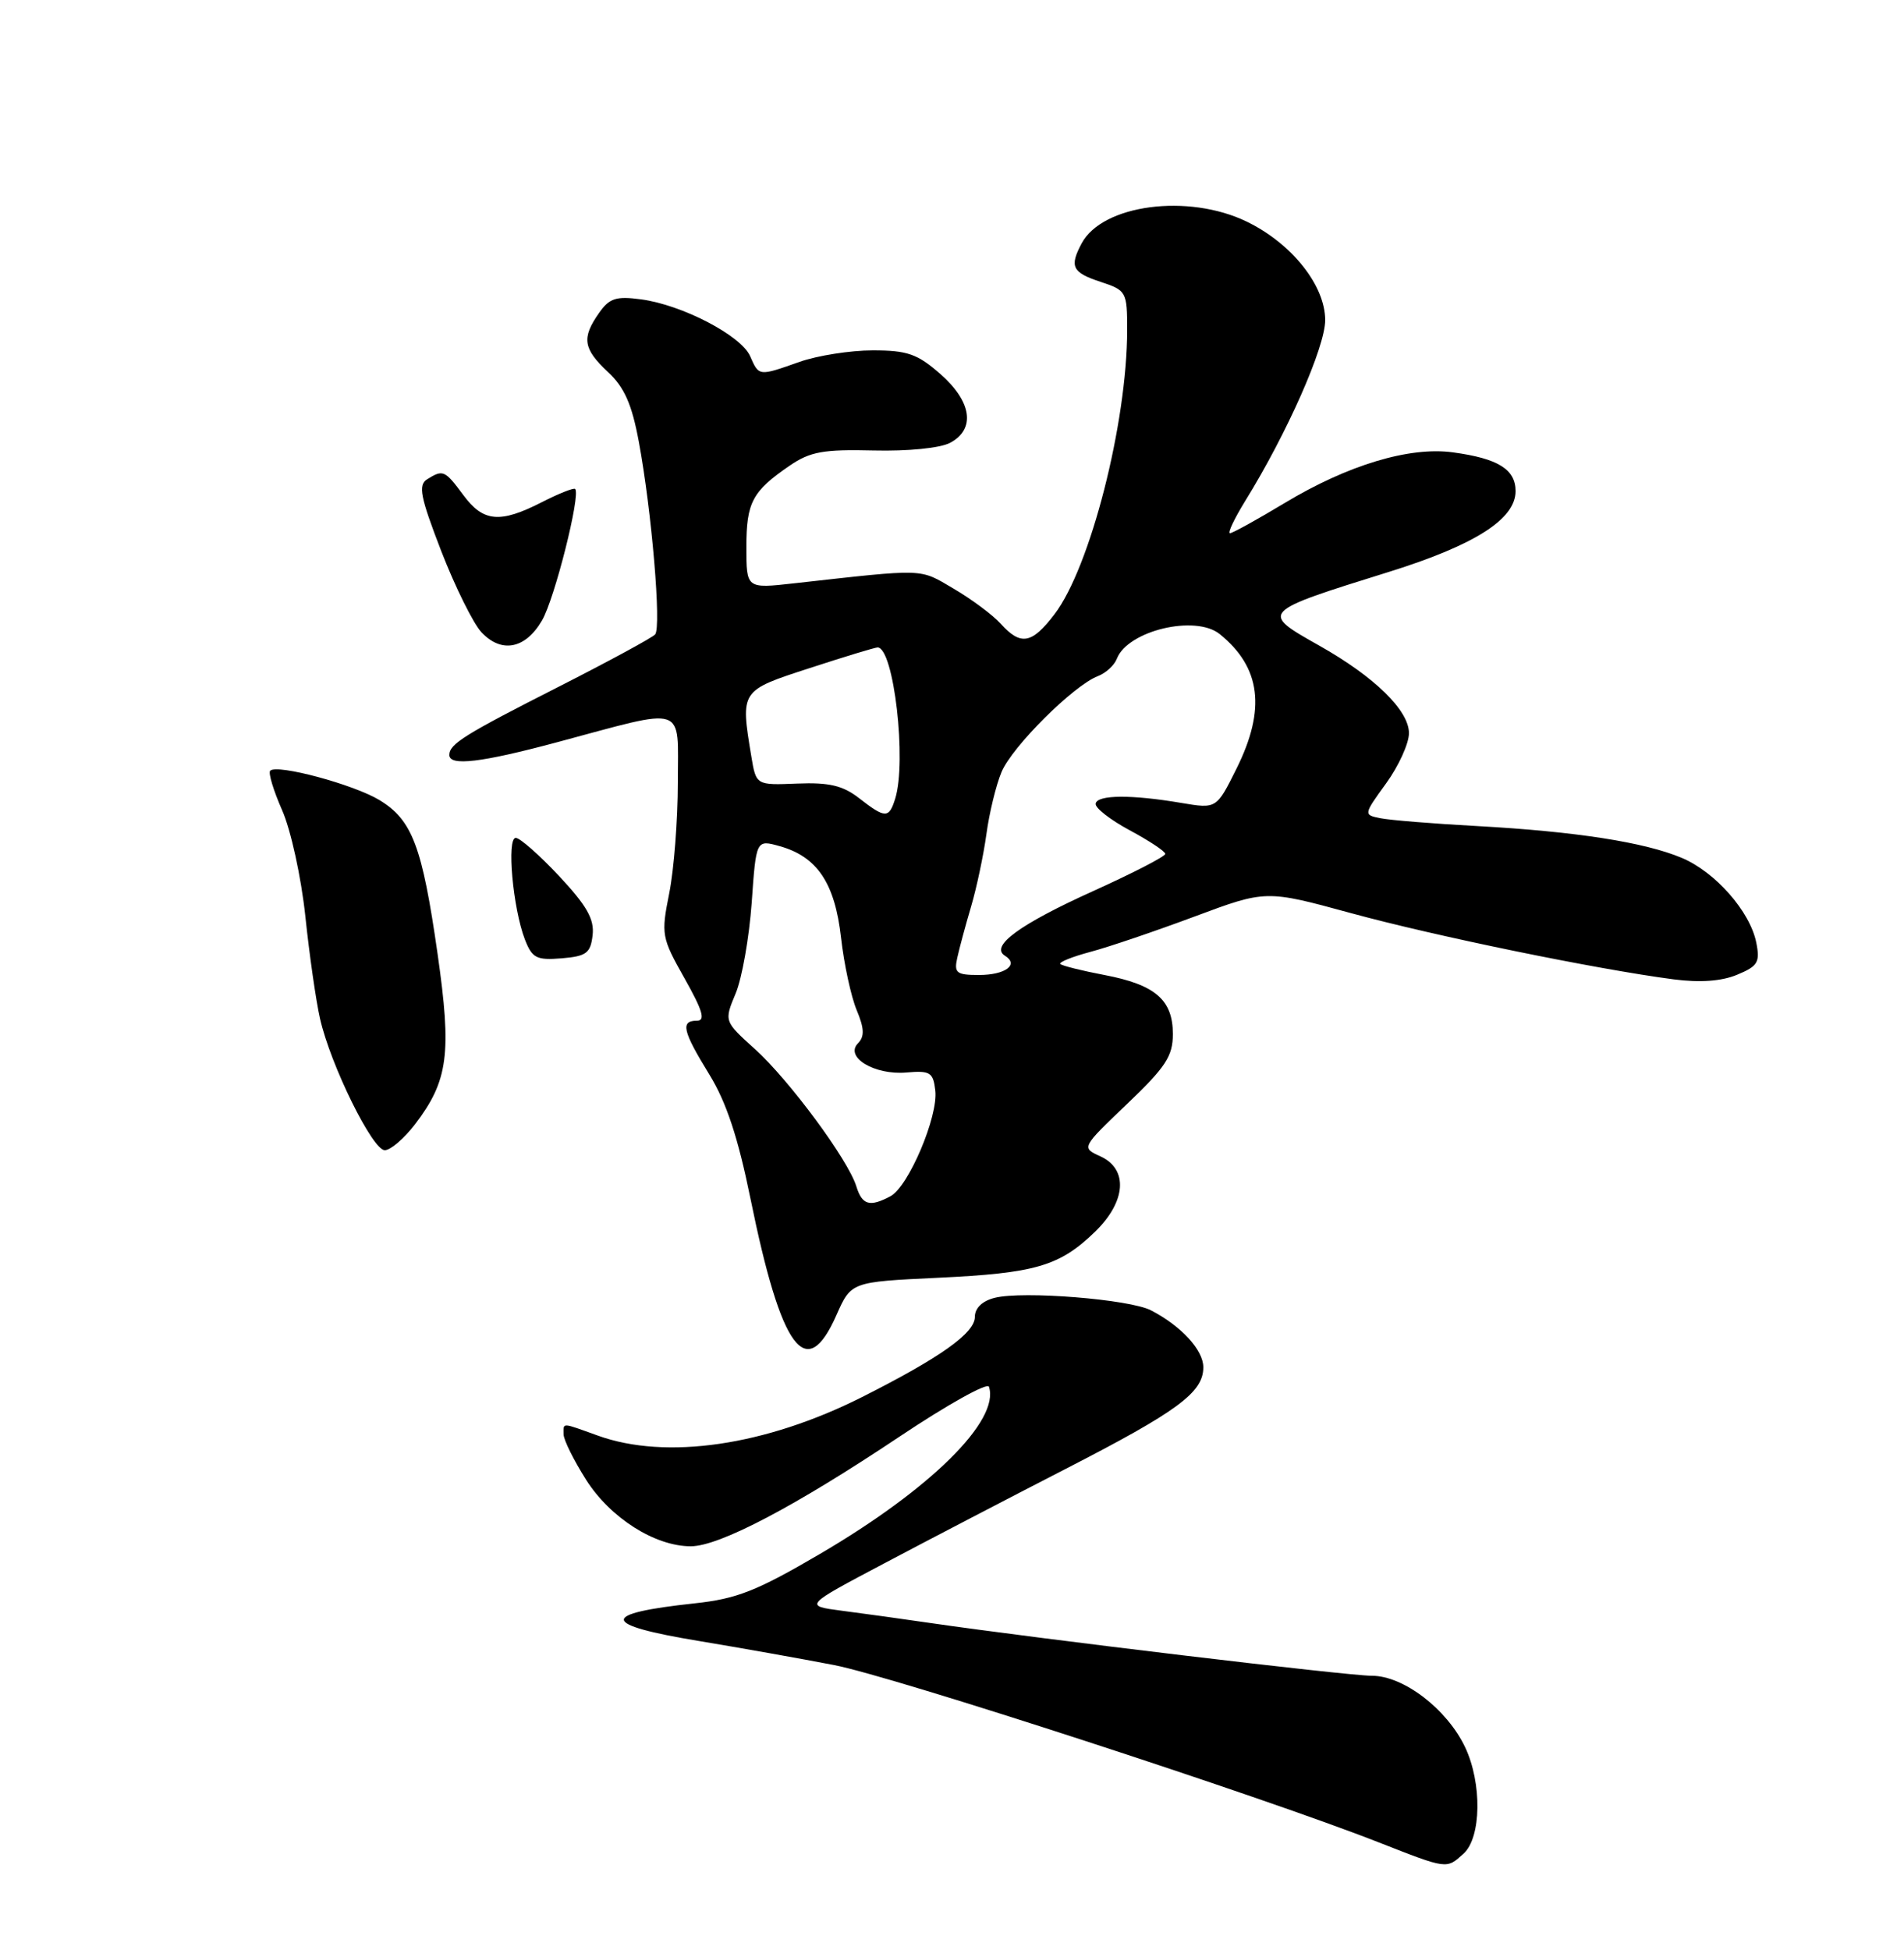 <?xml version="1.0" encoding="UTF-8" standalone="no"?>
<!DOCTYPE svg PUBLIC "-//W3C//DTD SVG 1.1//EN" "http://www.w3.org/Graphics/SVG/1.1/DTD/svg11.dtd" >
<svg xmlns="http://www.w3.org/2000/svg" xmlns:xlink="http://www.w3.org/1999/xlink" version="1.1" viewBox="0 0 250 256">
 <g >
 <path fill="currentColor"
d=" M 192.17 243.35 C 194.51 241.23 194.61 234.09 192.37 229.37 C 190.00 224.38 184.29 220.00 180.14 220.00 C 176.95 220.00 136.49 215.16 122.00 213.05 C 118.42 212.53 113.27 211.81 110.53 211.46 C 105.57 210.81 105.57 210.81 116.03 205.28 C 121.79 202.23 132.57 196.62 140.00 192.80 C 154.67 185.26 158.00 182.80 158.00 179.50 C 158.00 177.23 155.10 174.08 151.12 172.02 C 148.30 170.57 134.33 169.45 130.61 170.38 C 128.97 170.79 128.00 171.73 128.00 172.89 C 128.00 175.01 123.46 178.23 113.17 183.42 C 100.48 189.80 87.47 191.70 78.50 188.47 C 73.63 186.72 74.00 186.73 74.00 188.30 C 74.00 189.02 75.33 191.70 76.95 194.26 C 80.13 199.28 86.00 203.00 90.71 203.00 C 94.46 202.99 104.38 197.78 118.13 188.59 C 124.38 184.41 129.66 181.47 129.85 182.05 C 131.32 186.47 122.19 195.50 107.65 204.01 C 99.36 208.87 96.73 209.90 91.21 210.49 C 78.65 211.84 78.81 213.29 91.75 215.43 C 97.11 216.32 105.10 217.74 109.50 218.59 C 117.22 220.07 165.65 235.83 181.00 241.86 C 190.09 245.42 189.90 245.40 192.17 243.35 Z  M 109.83 172.64 C 111.76 168.29 111.76 168.29 123.13 167.75 C 135.93 167.15 139.10 166.23 143.75 161.74 C 147.86 157.77 148.18 153.50 144.49 151.81 C 141.98 150.67 141.98 150.67 147.99 144.93 C 153.06 140.09 154.00 138.66 154.00 135.75 C 154.00 131.26 151.68 129.27 145.01 128.00 C 142.06 127.44 139.46 126.79 139.23 126.56 C 138.99 126.32 140.76 125.61 143.15 124.97 C 145.54 124.34 151.71 122.24 156.86 120.32 C 166.22 116.83 166.22 116.83 177.36 119.87 C 188.40 122.89 209.64 127.25 219.74 128.57 C 223.20 129.02 226.03 128.82 228.08 127.97 C 230.81 126.84 231.12 126.33 230.60 123.73 C 229.78 119.65 225.22 114.47 220.81 112.62 C 215.94 110.57 206.89 109.16 194.00 108.45 C 188.23 108.14 182.49 107.67 181.26 107.42 C 179.02 106.97 179.02 106.96 182.01 102.83 C 183.65 100.56 185.00 97.60 185.00 96.25 C 185.00 93.27 180.48 88.85 173.26 84.78 C 165.41 80.35 165.37 80.38 182.43 75.06 C 193.66 71.55 199.00 68.15 199.00 64.48 C 199.00 61.62 196.70 60.19 190.79 59.39 C 185.08 58.60 176.96 61.05 168.69 66.03 C 165.07 68.21 161.83 70.00 161.50 70.00 C 161.16 70.00 162.07 68.09 163.51 65.75 C 168.99 56.90 174.00 45.56 174.00 42.03 C 174.00 37.47 169.61 31.96 163.69 29.09 C 156.00 25.37 144.76 26.85 142.03 31.94 C 140.40 35.00 140.77 35.77 144.50 37.00 C 147.90 38.12 148.00 38.30 148.00 43.33 C 147.99 55.56 143.15 74.50 138.45 80.65 C 135.48 84.54 134.03 84.80 131.41 81.90 C 130.36 80.74 127.57 78.66 125.21 77.28 C 120.65 74.60 121.68 74.64 104.25 76.58 C 98.00 77.28 98.00 77.28 98.00 71.83 C 98.00 65.95 98.78 64.49 103.69 61.13 C 106.38 59.29 108.11 58.98 114.70 59.14 C 119.24 59.25 123.45 58.83 124.76 58.13 C 128.12 56.33 127.61 52.74 123.47 49.10 C 120.46 46.46 119.14 46.00 114.59 46.00 C 111.65 46.00 107.34 46.68 105.00 47.50 C 99.59 49.41 99.66 49.42 98.49 46.75 C 97.30 44.05 89.57 40.02 84.17 39.30 C 80.89 38.86 80.01 39.14 78.64 41.11 C 76.35 44.37 76.57 45.80 79.84 48.85 C 81.99 50.86 82.97 53.08 83.88 58.00 C 85.57 67.08 86.86 82.34 86.02 83.29 C 85.64 83.72 79.96 86.80 73.41 90.13 C 60.96 96.45 59.00 97.67 59.00 99.12 C 59.00 100.61 63.19 100.11 73.05 97.47 C 90.39 92.82 89.00 92.36 89.00 102.70 C 89.00 107.63 88.49 114.19 87.87 117.28 C 86.79 122.69 86.86 123.08 89.88 128.44 C 92.27 132.68 92.66 134.00 91.51 134.00 C 89.31 134.00 89.63 135.36 93.13 141.05 C 95.37 144.69 96.90 149.31 98.53 157.32 C 102.58 177.23 105.85 181.66 109.83 172.64 Z  M 54.51 147.58 C 58.86 141.87 59.33 138.30 57.45 125.19 C 55.43 111.09 54.13 107.66 49.83 105.04 C 46.45 102.99 36.39 100.28 35.48 101.18 C 35.20 101.46 35.91 103.79 37.04 106.36 C 38.19 108.96 39.54 115.14 40.09 120.27 C 40.62 125.35 41.49 131.40 42.02 133.73 C 43.40 139.82 48.91 151.00 50.52 151.00 C 51.28 151.00 53.07 149.46 54.51 147.58 Z  M 77.81 122.78 C 78.06 120.68 77.05 118.90 73.43 115.03 C 70.84 112.26 68.27 110.00 67.72 110.00 C 66.51 110.00 67.34 119.22 68.91 123.31 C 69.87 125.79 70.43 126.08 73.75 125.81 C 77.00 125.54 77.54 125.13 77.81 122.78 Z  M 71.17 81.45 C 72.82 78.63 76.27 64.94 75.52 64.19 C 75.34 64.01 73.37 64.79 71.14 65.93 C 65.64 68.74 63.46 68.54 60.84 65.00 C 58.41 61.72 58.17 61.61 56.07 62.93 C 54.88 63.69 55.19 65.24 57.94 72.36 C 59.76 77.05 62.13 81.83 63.21 83.00 C 65.84 85.81 68.99 85.20 71.17 81.45 Z  M 112.44 155.75 C 111.38 152.28 103.64 141.81 99.13 137.73 C 95.07 134.07 95.07 134.07 96.59 130.43 C 97.43 128.43 98.37 123.07 98.70 118.51 C 99.28 110.22 99.28 110.22 102.39 111.09 C 107.30 112.47 109.62 115.93 110.43 123.10 C 110.82 126.57 111.75 130.85 112.48 132.60 C 113.49 135.01 113.53 136.08 112.66 136.96 C 110.87 138.78 114.81 141.16 119.00 140.80 C 122.14 140.53 122.53 140.77 122.81 143.18 C 123.20 146.57 119.29 155.77 116.93 157.04 C 114.20 158.50 113.20 158.21 112.44 155.75 Z  M 125.69 125.75 C 125.96 124.51 126.78 121.47 127.51 119.00 C 128.24 116.53 129.14 112.25 129.52 109.50 C 129.89 106.75 130.78 103.09 131.50 101.36 C 132.89 98.02 140.96 89.99 144.14 88.77 C 145.19 88.37 146.31 87.35 146.64 86.49 C 148.06 82.79 156.96 80.66 160.16 83.25 C 165.56 87.62 166.24 93.11 162.36 100.90 C 159.73 106.19 159.73 106.19 155.11 105.41 C 148.57 104.30 144.07 104.33 143.86 105.50 C 143.75 106.05 145.77 107.62 148.33 109.00 C 150.90 110.38 153.00 111.77 153.00 112.10 C 153.00 112.44 148.74 114.63 143.54 116.98 C 133.87 121.35 129.94 124.23 131.95 125.47 C 133.84 126.64 132.00 128.00 128.53 128.00 C 125.58 128.00 125.25 127.73 125.69 125.75 Z  M 112.78 104.77 C 110.67 103.13 108.86 102.70 104.67 102.87 C 99.28 103.09 99.28 103.09 98.65 99.30 C 97.22 90.62 97.17 90.68 106.31 87.71 C 110.88 86.22 114.89 85.00 115.23 85.00 C 117.36 85.00 119.09 99.98 117.53 104.89 C 116.72 107.47 116.23 107.46 112.78 104.77 Z "/>
</g>
</svg>